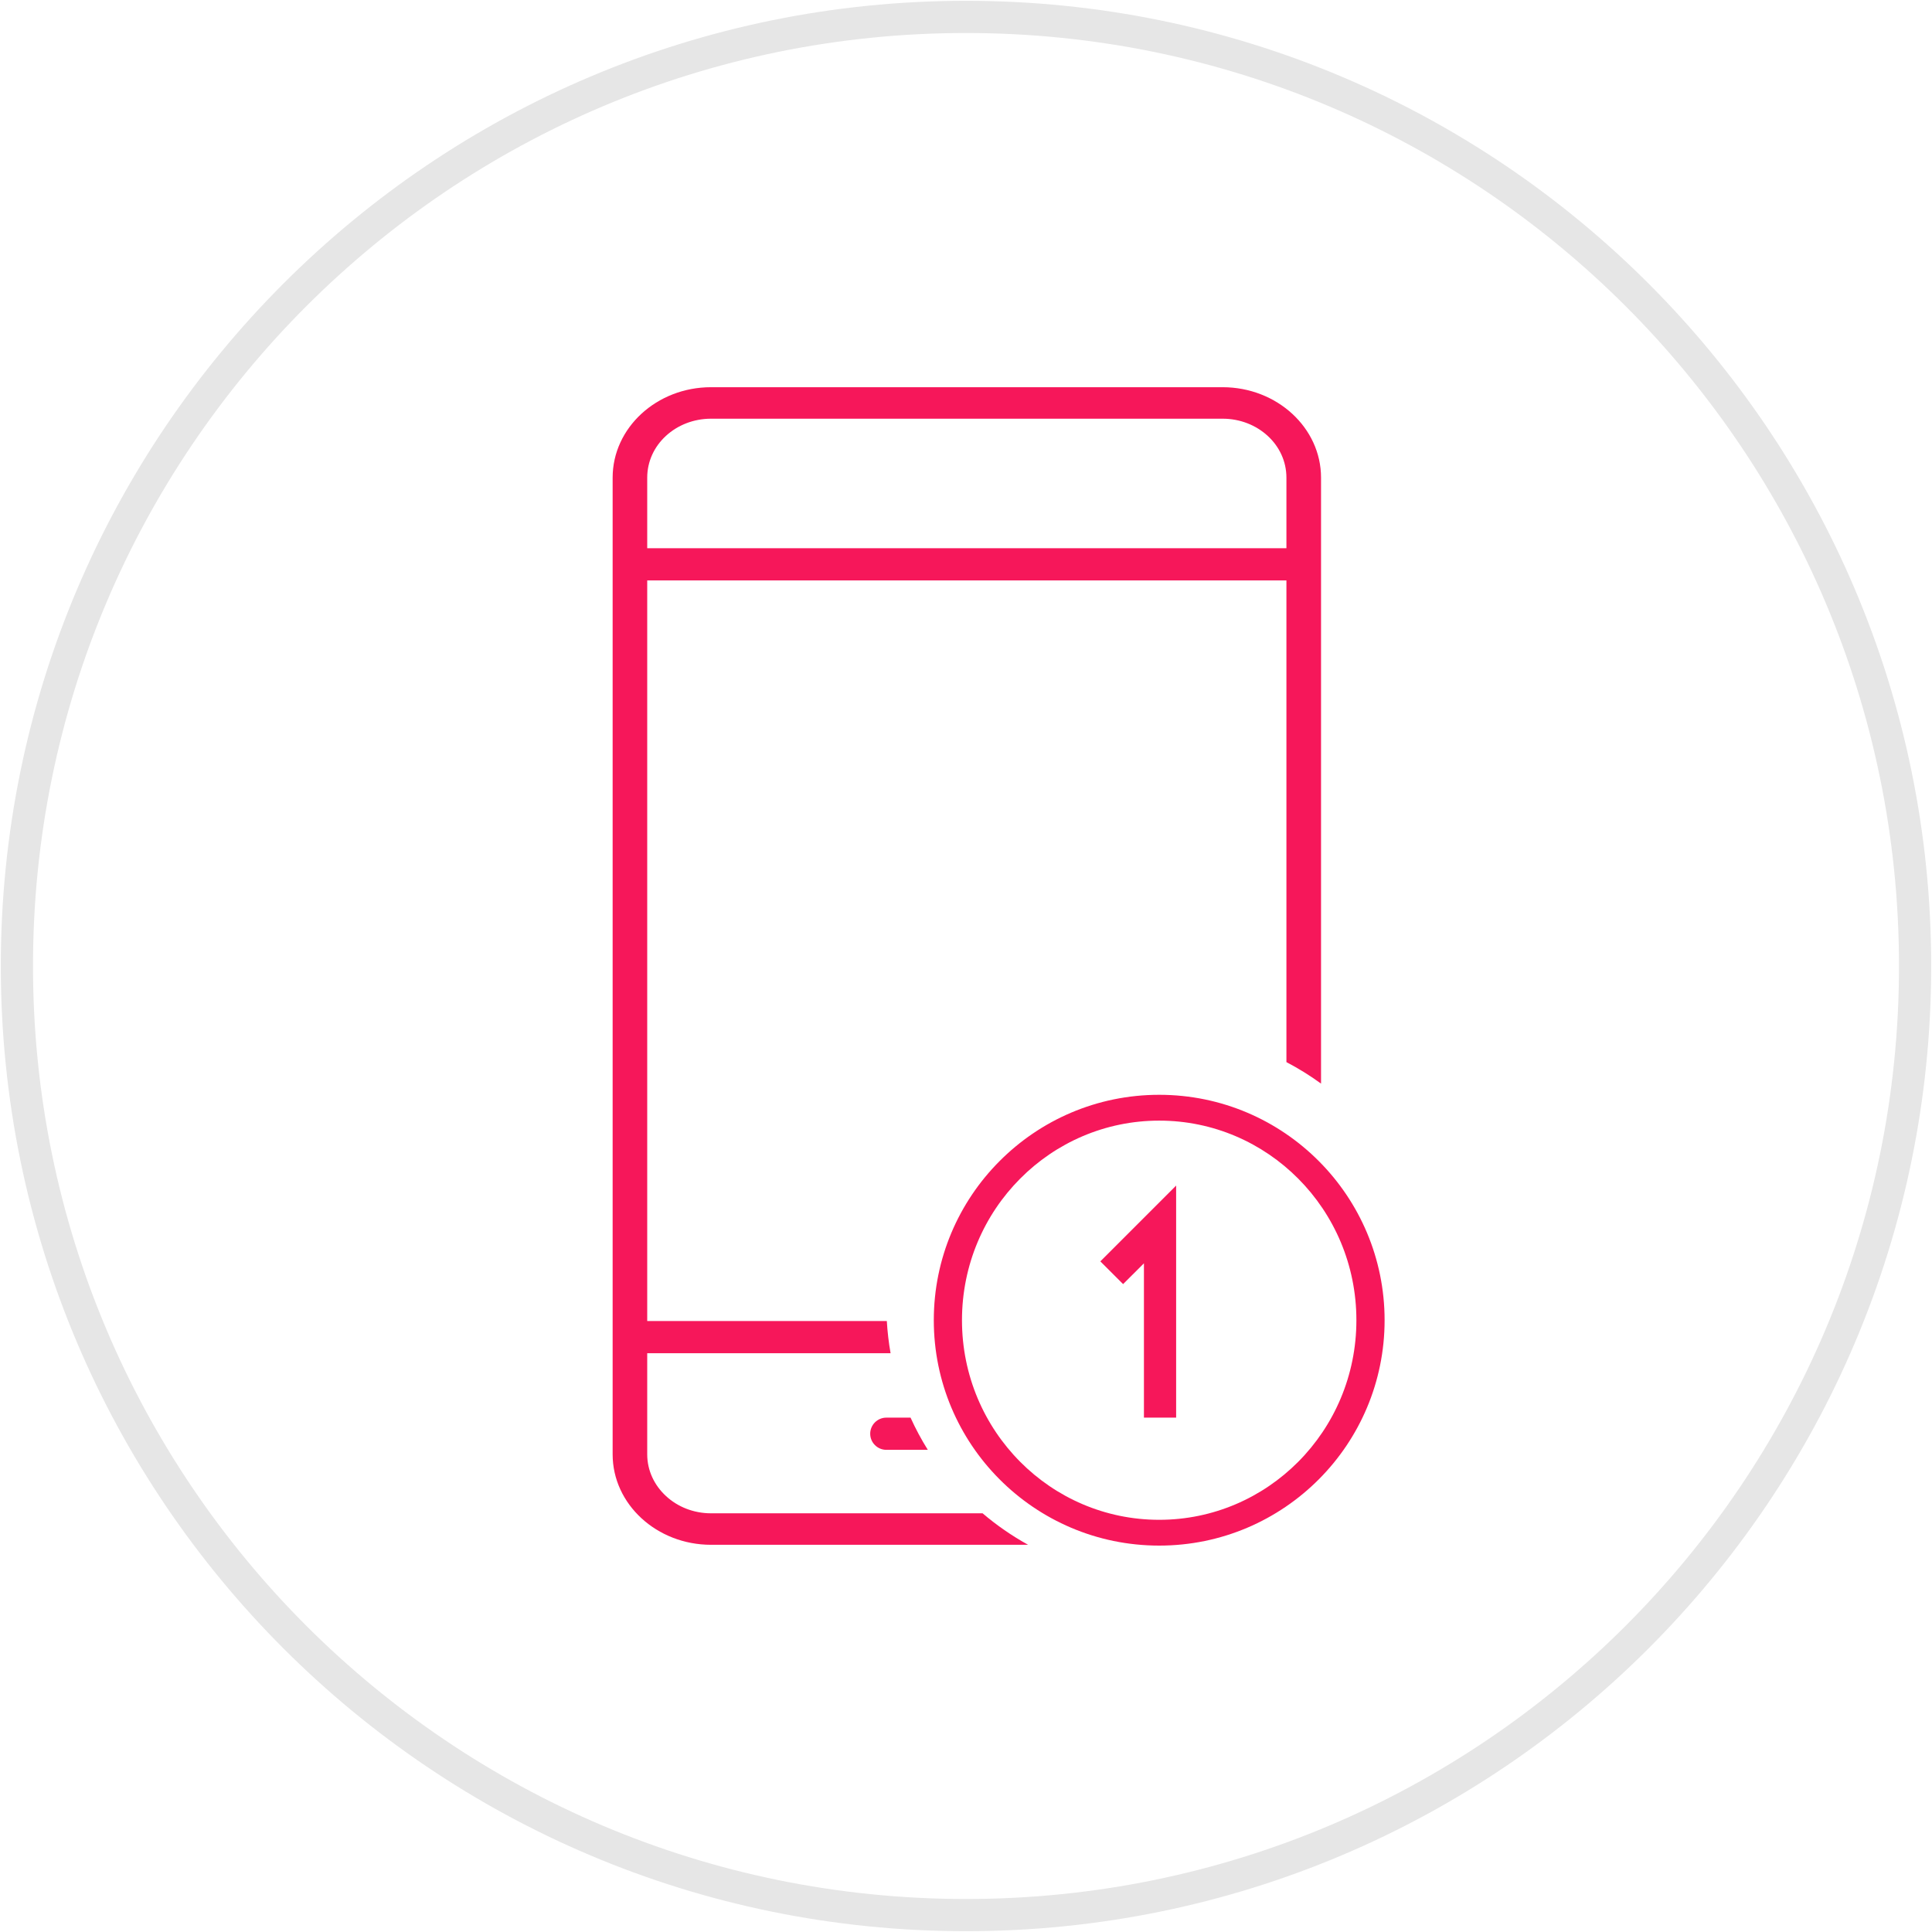<svg width="60" height="60" viewBox="0 0 60 60" fill="none" xmlns="http://www.w3.org/2000/svg">
<path d="M59.475 30C59.475 46.279 46.279 59.475 30 59.475C13.721 59.475 0.525 46.279 0.525 30C0.525 13.721 13.721 0.525 30 0.525C46.279 0.525 59.475 13.721 59.475 30Z" stroke="#E6E6E6"/>
<path fill-rule="evenodd" clip-rule="evenodd" d="M37.97 13.003H22.081C21.535 13.003 21.039 13.207 20.681 13.537C20.322 13.866 20.1 14.325 20.1 14.834V45.166C20.1 45.672 20.324 46.132 20.685 46.463C21.041 46.793 21.536 46.997 22.081 46.997H30.515C30.951 47.368 31.424 47.696 31.929 47.975H22.081C20.396 47.975 19.026 46.714 19.026 45.166V14.834C19.026 13.285 20.396 12.025 22.081 12.025H37.97C39.655 12.025 41.026 13.285 41.026 14.834V33.652C40.686 33.405 40.327 33.181 39.951 32.985V14.834C39.951 14.325 39.729 13.866 39.37 13.537C39.012 13.207 38.517 13.003 37.97 13.003ZM20.1 17.026H39.951V18.026H20.1V17.026ZM20.1 41.026H27.541C27.561 41.365 27.6 41.699 27.658 42.026H20.1V41.026ZM27.526 45.026C27.25 45.026 27.025 44.802 27.025 44.526C27.025 44.25 27.25 44.026 27.526 44.026H28.278C28.435 44.373 28.614 44.706 28.814 45.026H27.526Z" fill="#F6175A"/>
<path d="M36 34C37.941 34 39.696 34.79 40.963 36.065C42.221 37.33 43 39.075 43 41.001C43 42.925 42.221 44.671 40.963 45.936C39.696 47.21 37.941 48 36 48C34.059 48 32.304 47.21 31.037 45.936C29.778 44.671 29 42.925 29 41.001C29 39.076 29.778 37.33 31.037 36.065C32.304 34.79 34.059 34 36 34ZM40.317 36.603C39.21 35.49 37.684 34.802 36 34.802C34.316 34.802 32.789 35.49 31.683 36.603C30.565 37.725 29.875 39.281 29.875 41.001C29.875 42.719 30.566 44.275 31.683 45.398C32.789 46.511 34.316 47.199 36 47.199C37.684 47.199 39.21 46.511 40.317 45.398C41.434 44.275 42.124 42.719 42.124 41.001C42.124 39.281 41.434 37.725 40.317 36.603Z" fill="#F6175A"/>
<path d="M34.172 39.173L36.526 36.819V44.026H35.526V39.233L34.879 39.879L34.172 39.173Z" fill="#F6175A"/>
</svg>
